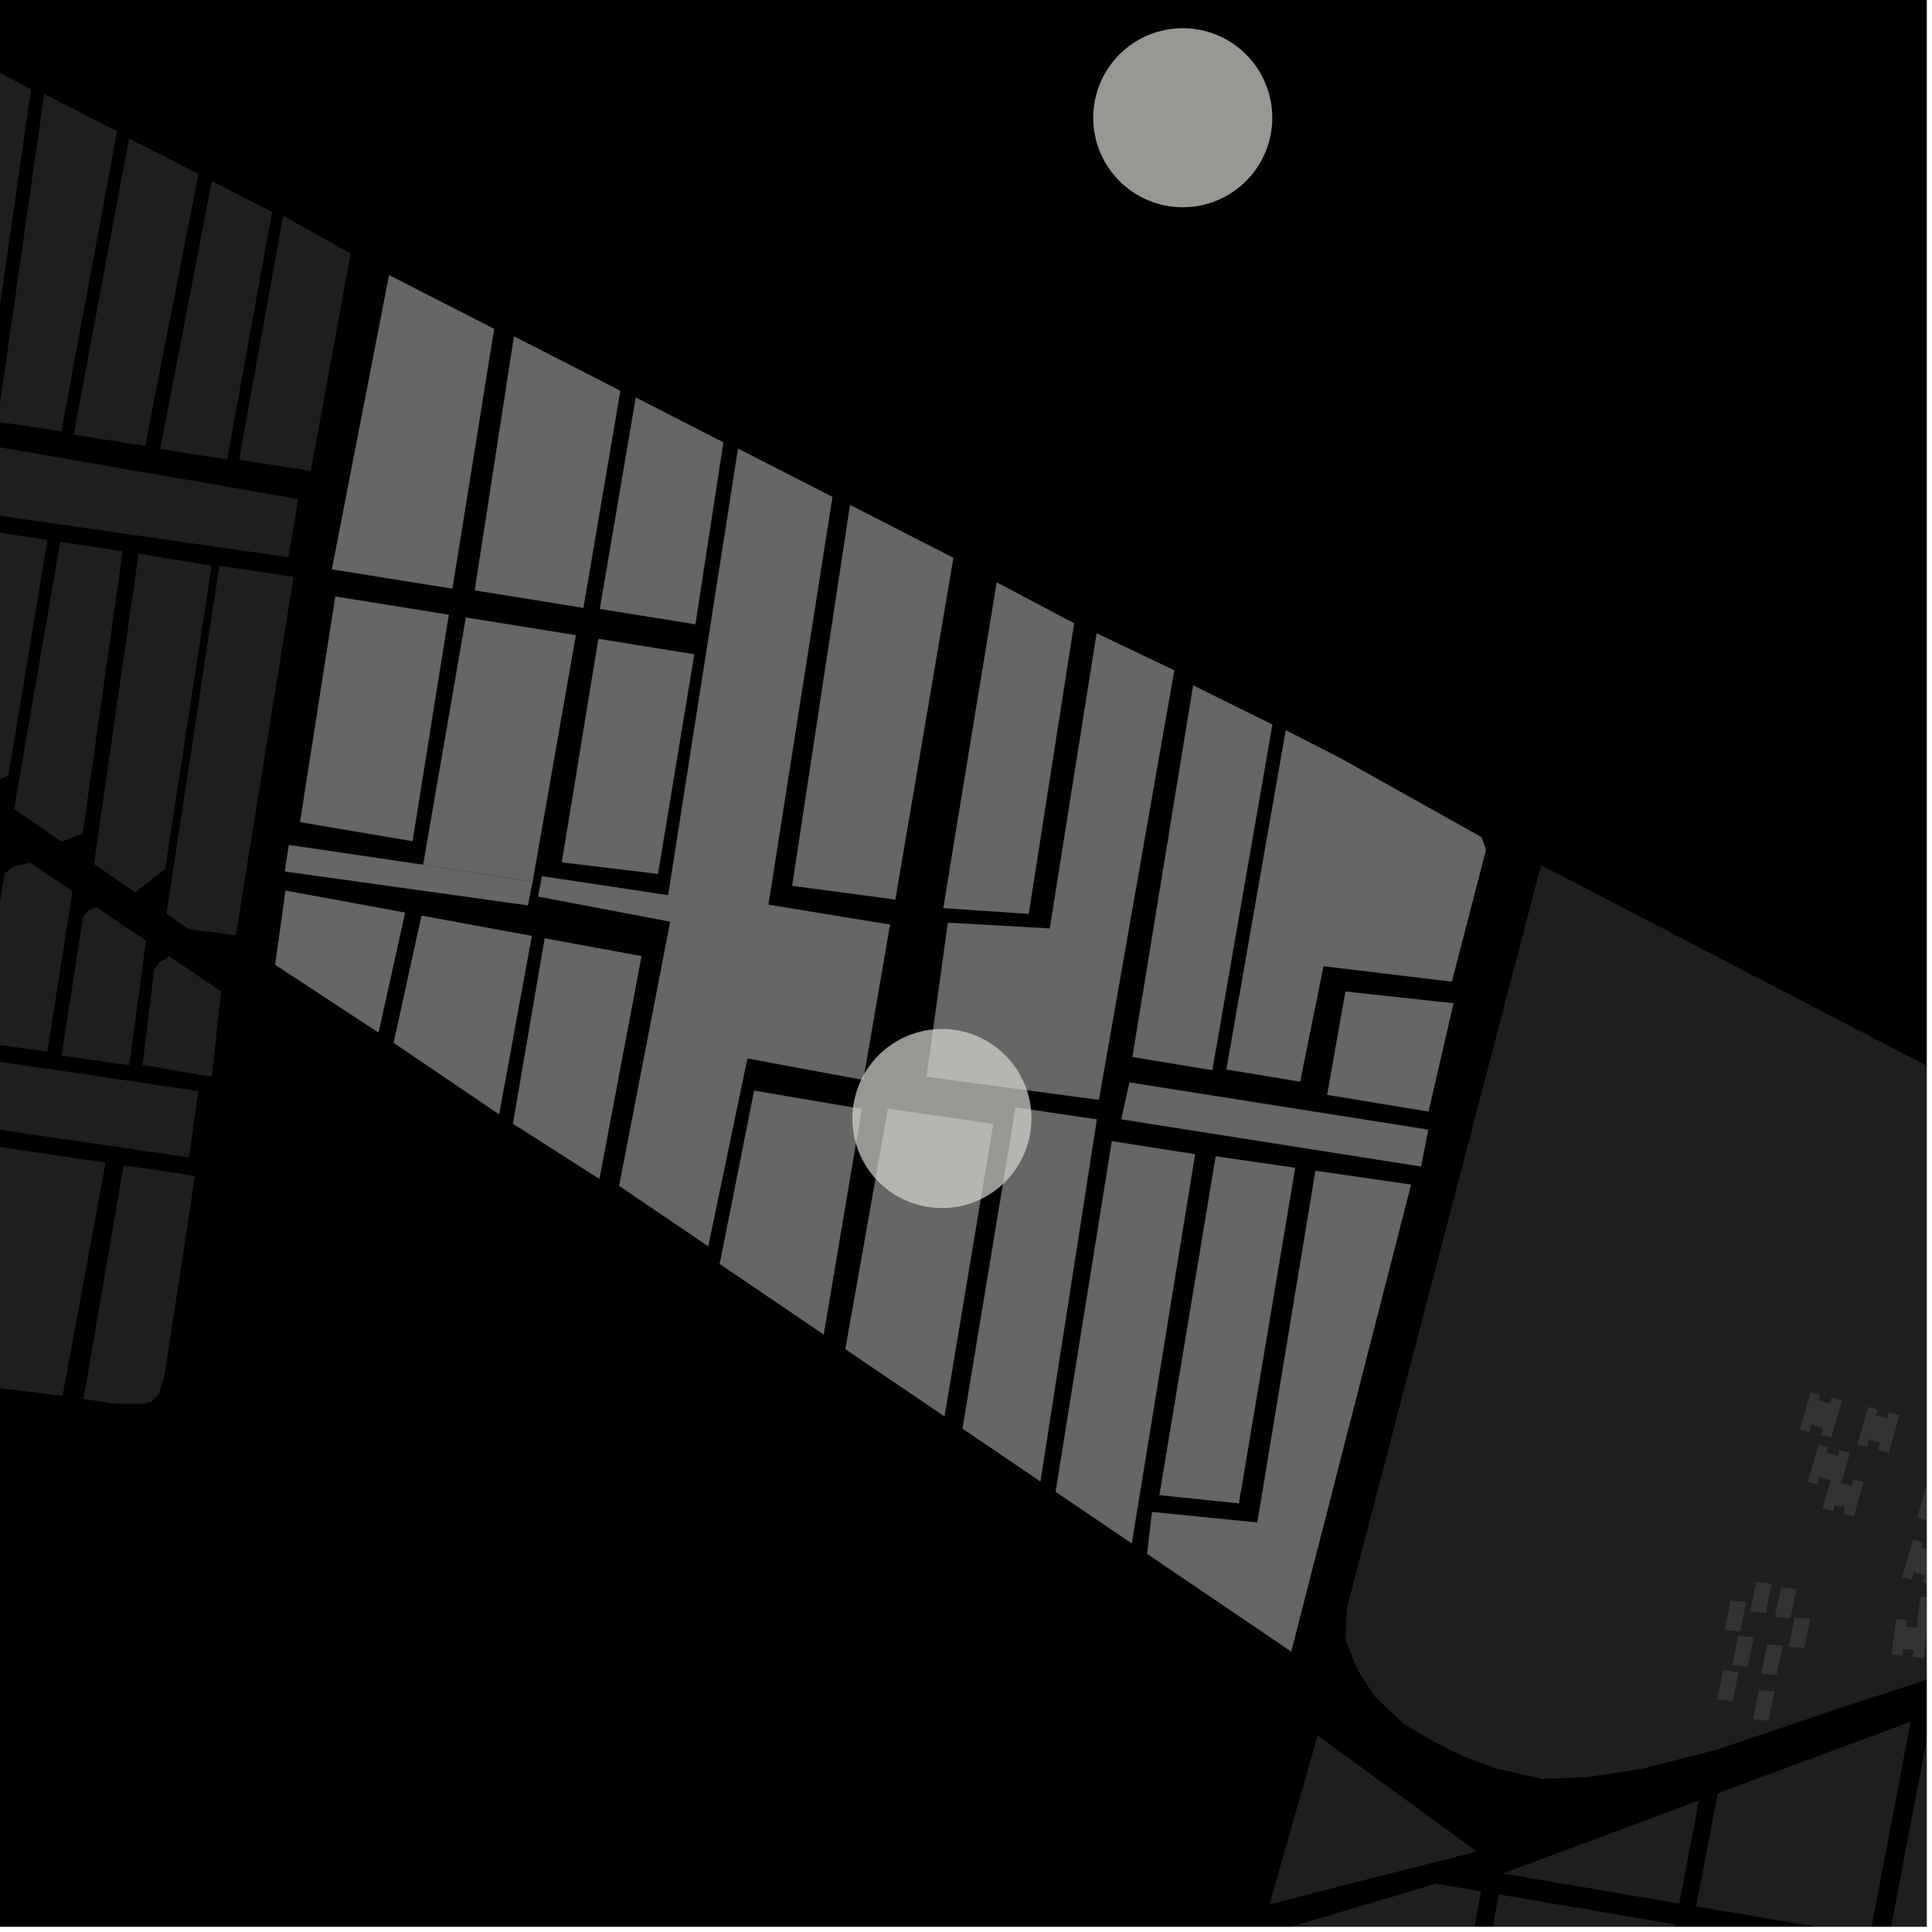 <?xml version="1.0" encoding="UTF-8"?>
<svg xmlns="http://www.w3.org/2000/svg" xmlns:xlink="http://www.w3.org/1999/xlink" width="361pt" height="361pt" viewBox="0 0 361 361" version="1.1">
<defs>
<clipPath id="clip1">
  <path d="M 251 161 L 360 161 L 360 333 L 251 333 Z M 251 161 "/>
</clipPath>
<clipPath id="clip2">
  <path d="M 268 353 L 314 353 L 314 360 L 268 360 Z M 268 353 "/>
</clipPath>
<clipPath id="clip3">
  <path d="M 232 351 L 277 351 L 277 360 L 232 360 Z M 232 351 "/>
</clipPath>
<clipPath id="clip4">
  <path d="M 352 306 L 360 306 L 360 360 L 352 360 Z M 352 306 "/>
</clipPath>
<clipPath id="clip5">
  <path d="M 316 321 L 358 321 L 358 360 L 316 360 Z M 316 321 "/>
</clipPath>
<clipPath id="clip6">
  <path d="M 358 276 L 360 276 L 360 286 L 358 286 Z M 358 276 "/>
</clipPath>
<clipPath id="clip7">
  <path d="M 355 287 L 360 287 L 360 297 L 355 297 Z M 355 287 "/>
</clipPath>
<clipPath id="clip8">
  <path d="M 353 298 L 360 298 L 360 310 L 353 310 Z M 353 298 "/>
</clipPath>
<clipPath id="clip9">
  <path d="M 316 256 L 360 256 L 360 328 L 316 328 Z M 316 256 "/>
</clipPath>
</defs>
<g id="surface6055">
<path style="fill-rule:nonzero;fill:rgb(0%,0%,0%);fill-opacity:1;stroke-width:0.03;stroke-linecap:square;stroke-linejoin:miter;stroke:rgb(0%,0%,0%);stroke-opacity:1;stroke-miterlimit:10;" d="M 0 178 L 360 178 L 360 -182 L 0 -182 Z M 0 178 " transform="matrix(1,0,0,1,0,182)"/>
<path style=" stroke:none;fill-rule:nonzero;fill:rgb(39.999%,39.999%,39.999%);fill-opacity:0.3;" d="M 359.766 307.355 L 359.449 309.828 L 358.727 309.742 Z M 359.766 307.355 "/>
<g clip-path="url(#clip1)" clip-rule="nonzero">
<path style=" stroke:none;fill-rule:nonzero;fill:rgb(39.999%,39.999%,39.999%);fill-opacity:0.3;" d="M 287.945 161.648 L 426.461 233.727 L 410.125 303.469 L 394.434 302.609 L 366.82 311.637 L 357.535 314.668 L 357.535 312.484 L 370.082 283.625 L 374.391 267.609 L 326.793 256.816 L 316.129 325.449 L 317 327.883 L 309.305 329.879 L 306.934 330.492 L 296.715 332.051 L 288.141 332.402 L 279.746 330.504 L 273.176 328.082 L 268.066 325.492 L 262.41 322.207 L 256.75 316.848 L 253.648 312.004 L 251.453 306.469 L 251.637 300.586 Z M 287.945 161.648 "/>
</g>
<g clip-path="url(#clip2)" clip-rule="nonzero">
<path style=" stroke:none;fill-rule:nonzero;fill:rgb(39.999%,39.999%,39.999%);fill-opacity:0.3;" d="M 280.051 353.977 L 313.031 359.59 L 301.617 419.512 L 268.633 413.898 Z M 280.051 353.977 "/>
</g>
<g clip-path="url(#clip3)" clip-rule="nonzero">
<path style=" stroke:none;fill-rule:nonzero;fill:rgb(39.999%,39.999%,39.999%);fill-opacity:0.3;" d="M 240.965 360.082 L 268.348 351.984 L 276.754 353.418 L 265.34 413.336 L 232.168 407.691 Z M 240.965 360.082 "/>
</g>
<path style=" stroke:none;fill-rule:nonzero;fill:rgb(39.999%,39.999%,39.999%);fill-opacity:0.3;" d="M 317.449 336.414 L 313.777 355.676 L 280.793 350.062 Z M 317.449 336.414 "/>
<path style=" stroke:none;fill-rule:nonzero;fill:rgb(39.999%,39.999%,39.999%);fill-opacity:0.3;" d="M 246.203 324.293 L 275.938 345.961 L 237.227 355.809 Z M 246.203 324.293 "/>
<g clip-path="url(#clip4)" clip-rule="nonzero">
<path style=" stroke:none;fill-rule:nonzero;fill:rgb(39.999%,39.999%,39.999%);fill-opacity:0.3;" d="M 360.938 320.227 L 396.902 306.836 L 385.281 367.844 L 352.914 362.336 Z M 360.938 320.227 "/>
</g>
<g clip-path="url(#clip5)" clip-rule="nonzero">
<path style=" stroke:none;fill-rule:nonzero;fill:rgb(39.999%,39.999%,39.999%);fill-opacity:0.3;" d="M 320.965 335.105 L 357.008 321.688 L 349.379 361.734 L 316.941 356.215 Z M 320.965 335.105 "/>
</g>
<path style=" stroke:none;fill-rule:nonzero;fill:rgb(39.999%,39.999%,39.999%);fill-opacity:0.3;" d="M 78.773 171.105 L 99.352 174.891 L 93.254 208.195 L 73.57 194.848 Z M 78.773 171.105 "/>
<path style=" stroke:none;fill-rule:nonzero;fill:rgb(39.999%,39.999%,39.999%);fill-opacity:0.3;" d="M 140.93 203.809 L 161.008 207.215 L 153.902 249.328 L 134.496 236.164 Z M 140.93 203.809 "/>
<path style=" stroke:none;fill-rule:nonzero;fill:rgb(39.999%,39.999%,39.999%);fill-opacity:0.3;" d="M 101.793 175.344 L 119.852 178.668 L 111.992 220.262 L 95.859 209.961 Z M 101.793 175.344 "/>
<path style=" stroke:none;fill-rule:nonzero;fill:rgb(39.999%,39.999%,39.999%);fill-opacity:0.3;" d="M 53.355 166.426 L 75.68 170.535 L 70.719 192.914 L 51.43 180.262 Z M 53.355 166.426 "/>
<path style=" stroke:none;fill-rule:nonzero;fill:rgb(39.999%,39.999%,39.999%);fill-opacity:0.3;" d="M 99.492 164.793 L 98.621 169.152 L 53.234 162.816 L 53.973 157.898 L 79.082 161.594 Z M 99.492 164.793 "/>
<path style=" stroke:none;fill-rule:nonzero;fill:rgb(39.999%,39.999%,39.999%);fill-opacity:0.3;" d="M 62.664 111.469 L 83.836 114.879 L 77.07 157.156 L 56.078 153.602 Z M 62.664 111.469 "/>
<path style=" stroke:none;fill-rule:nonzero;fill:rgb(39.999%,39.999%,39.999%);fill-opacity:0.3;" d="M 72.711 51.43 L 92.316 61.461 L 84.52 109.984 L 62.035 106.363 Z M 72.711 51.43 "/>
<path style=" stroke:none;fill-rule:nonzero;fill:rgb(39.999%,39.999%,39.999%);fill-opacity:0.3;" d="M 137.918 83.844 L 155.527 92.855 L 143.562 169.055 L 166.289 172.773 L 161.289 201.766 L 139.645 197.75 L 132.324 232.84 L 115.707 221.57 L 125.254 172.203 L 100.562 167.512 L 101.281 163.738 L 124.863 167.289 Z M 137.918 83.844 "/>
<path style=" stroke:none;fill-rule:nonzero;fill:rgb(39.999%,39.999%,39.999%);fill-opacity:0.3;" d="M 111.828 119.387 L 129.707 122.27 L 122.934 163.277 L 104.992 161.113 Z M 111.828 119.387 "/>
<path style=" stroke:none;fill-rule:nonzero;fill:rgb(39.999%,39.999%,39.999%);fill-opacity:0.3;" d="M 118.809 74.301 L 135.145 82.66 L 129.926 116.633 L 112.094 113.758 Z M 118.809 74.301 "/>
<path style=" stroke:none;fill-rule:nonzero;fill:rgb(39.999%,39.999%,39.999%);fill-opacity:0.3;" d="M 79.086 161.57 L 87.062 115.398 L 107.582 118.703 L 99.496 164.766 Z M 79.086 161.57 "/>
<path style=" stroke:none;fill-rule:nonzero;fill:rgb(39.999%,39.999%,39.999%);fill-opacity:0.3;" d="M 96.051 62.867 L 115.902 73.027 L 108.996 113.559 L 88.723 110.293 Z M 96.051 62.867 "/>
<path style=" stroke:none;fill-rule:nonzero;fill:rgb(39.999%,39.999%,39.999%);fill-opacity:0.3;" d="M 227.176 216.066 L 241.996 218.219 L 231.477 280.887 L 216.66 279.359 Z M 227.176 216.066 "/>
<path style=" stroke:none;fill-rule:nonzero;fill:rgb(39.999%,39.999%,39.999%);fill-opacity:0.3;" d="M 189.773 206.941 L 204.938 209.172 L 194.395 276.789 L 179.859 266.93 Z M 189.773 206.941 "/>
<path style=" stroke:none;fill-rule:nonzero;fill:rgb(39.999%,39.999%,39.999%);fill-opacity:0.3;" d="M 211.055 202.27 L 266.848 211.094 L 265.52 217.953 L 209.535 209.133 Z M 211.055 202.27 "/>
<path style=" stroke:none;fill-rule:nonzero;fill:rgb(39.999%,39.999%,39.999%);fill-opacity:0.3;" d="M 165.93 207.172 L 185.578 210.023 L 176.469 264.629 L 157.973 252.086 Z M 165.93 207.172 "/>
<path style=" stroke:none;fill-rule:nonzero;fill:rgb(39.999%,39.999%,39.999%);fill-opacity:0.3;" d="M 245.801 218.77 L 263.641 221.363 L 241.258 308.57 L 214.359 290.328 L 215.27 282.531 L 234.945 284.5 Z M 245.801 218.77 "/>
<path style=" stroke:none;fill-rule:nonzero;fill:rgb(39.999%,39.999%,39.999%);fill-opacity:0.3;" d="M 248 204.566 L 251.414 185.285 L 271.574 187.477 L 266.906 207.68 Z M 248 204.566 "/>
<path style=" stroke:none;fill-rule:nonzero;fill:rgb(39.999%,39.999%,39.999%);fill-opacity:0.3;" d="M 222.957 128.082 L 237.73 135.395 L 226.512 199.945 L 211.613 197.492 Z M 222.957 128.082 "/>
<path style=" stroke:none;fill-rule:nonzero;fill:rgb(39.999%,39.999%,39.999%);fill-opacity:0.3;" d="M 204.922 118.348 L 219.398 125.262 L 205.32 205.496 L 173.141 201.18 L 177.125 172.426 L 196.168 173.5 Z M 204.922 118.348 "/>
<path style=" stroke:none;fill-rule:nonzero;fill:rgb(39.999%,39.999%,39.999%);fill-opacity:0.3;" d="M 158.844 94.371 L 178.129 104.242 L 167.281 168.07 L 148.035 165.5 Z M 158.844 94.371 "/>
<path style=" stroke:none;fill-rule:nonzero;fill:rgb(39.999%,39.999%,39.999%);fill-opacity:0.3;" d="M 186.25 108.84 L 200.688 116.473 L 192.207 170.742 L 176.273 169.668 Z M 186.25 108.84 "/>
<path style=" stroke:none;fill-rule:nonzero;fill:rgb(39.999%,39.999%,39.999%);fill-opacity:0.3;" d="M 240.262 136.461 L 250.531 141.719 L 276.805 156.441 L 277.645 158.773 L 271.277 183.402 L 247.281 180.523 L 242.918 202.09 L 229.172 199.824 Z M 240.262 136.461 "/>
<path style=" stroke:none;fill-rule:nonzero;fill:rgb(39.999%,39.999%,39.999%);fill-opacity:0.3;" d="M 207.766 213.246 L 210.797 213.723 L 214.492 214.301 L 223.297 215.68 L 211.465 288.367 L 197.262 278.73 Z M 207.766 213.246 "/>
<path style=" stroke:none;fill-rule:nonzero;fill:rgb(39.999%,39.999%,39.999%);fill-opacity:0.3;" d="M -3.941 98.977 L 8.867 100.891 L 1.57 144.898 L -3.195 147.184 L -11.617 141.395 Z M -3.941 98.977 "/>
<path style=" stroke:none;fill-rule:nonzero;fill:rgb(39.999%,39.999%,39.999%);fill-opacity:0.3;" d="M -1.719 83.293 L 55.73 93.25 L 53.879 104.113 L -3.863 95.82 Z M -1.719 83.293 "/>
<path style=" stroke:none;fill-rule:nonzero;fill:rgb(39.999%,39.999%,39.999%);fill-opacity:0.3;" d="M 25.906 103.445 L 39.543 105.727 L 30.863 162.402 L 25.262 166.738 L 17.566 161.449 Z M 25.906 103.445 "/>
<path style=" stroke:none;fill-rule:nonzero;fill:rgb(39.999%,39.999%,39.999%);fill-opacity:0.3;" d="M 11.262 101.25 L 22.934 103 L 15.441 155.773 L 11.5 157.281 L 2.629 151.184 Z M 11.262 101.25 "/>
<path style=" stroke:none;fill-rule:nonzero;fill:rgb(39.999%,39.999%,39.999%);fill-opacity:0.3;" d="M 40.992 105.703 L 54.859 107.777 L 44.062 174.727 L 35.316 173.648 L 31.102 170.754 Z M 40.992 105.703 "/>
<path style=" stroke:none;fill-rule:nonzero;fill:rgb(39.999%,39.999%,39.999%);fill-opacity:0.3;" d="M 8.262 17.566 L 21.875 24.535 L 11.465 80.551 L -0.484 78.809 Z M 8.262 17.566 "/>
<path style=" stroke:none;fill-rule:nonzero;fill:rgb(39.999%,39.999%,39.999%);fill-opacity:0.3;" d="M -0.609 61.137 L -13.023 59.617 L -5.902 10.422 L 5.805 16.715 Z M -0.609 61.137 "/>
<path style=" stroke:none;fill-rule:nonzero;fill:rgb(39.999%,39.999%,39.999%);fill-opacity:0.3;" d="M 52.918 40.316 L 65.508 47.371 L 58.074 88 L 44.688 85.895 Z M 52.918 40.316 "/>
<path style=" stroke:none;fill-rule:nonzero;fill:rgb(39.999%,39.999%,39.999%);fill-opacity:0.3;" d="M 24.109 25.871 L 37.082 32.508 L 27.121 83.309 L 13.781 81.215 Z M 24.109 25.871 "/>
<path style=" stroke:none;fill-rule:nonzero;fill:rgb(39.999%,39.999%,39.999%);fill-opacity:0.3;" d="M 39.582 33.848 L 50.832 39.602 L 42.441 85.859 L 29.941 83.895 Z M 39.582 33.848 "/>
<path style=" stroke:none;fill-rule:nonzero;fill:rgb(39.999%,39.999%,39.999%);fill-opacity:0.3;" d="M -4.141 194.719 L 0.859 163.184 L 2.418 162 L 5.605 161.172 L 13.551 166.523 L 8.836 196.484 Z M -4.141 194.719 "/>
<path style=" stroke:none;fill-rule:nonzero;fill:rgb(39.999%,39.999%,39.999%);fill-opacity:0.3;" d="M -7.113 213.277 L 19.73 217.238 L 11.688 260.836 L -9.801 258.152 L -14.43 257.469 Z M -7.113 213.277 "/>
<path style=" stroke:none;fill-rule:nonzero;fill:rgb(39.999%,39.999%,39.999%);fill-opacity:0.3;" d="M -20.91 195.336 L 37.055 203.859 L 35.305 216.281 L -23.051 207.703 Z M -20.91 195.336 "/>
<path style=" stroke:none;fill-rule:nonzero;fill:rgb(39.999%,39.999%,39.999%);fill-opacity:0.3;" d="M 36.434 219.707 L 30.738 256.98 L 29.699 260.492 L 28.293 261.898 L 26.707 262.297 L 21.688 262.297 L 15.609 261.387 L 23.105 217.738 Z M 36.434 219.707 "/>
<path style=" stroke:none;fill-rule:nonzero;fill:rgb(39.999%,39.999%,39.999%);fill-opacity:0.3;" d="M 26.637 198.996 L 28.812 181.082 L 29.906 179.75 L 31.629 178.703 L 41.305 185.223 L 39.574 201.199 Z M 26.637 198.996 "/>
<path style=" stroke:none;fill-rule:nonzero;fill:rgb(39.999%,39.999%,39.999%);fill-opacity:0.3;" d="M 11.484 197.262 L 15.539 171.32 L 16.473 170.133 L 17.93 169.477 L 27.281 175.773 L 24.133 199.035 Z M 11.484 197.262 "/>
<g clip-path="url(#clip6)" clip-rule="nonzero">
<path style=" stroke:none;fill-rule:nonzero;fill:rgb(39.999%,39.999%,39.999%);fill-opacity:0.3;" d="M 360.254 276.598 L 362.023 277.059 L 361.711 278.133 L 363.84 278.688 L 364.152 277.613 L 366.125 278.133 L 364.105 285.125 L 362.117 284.605 L 362.512 283.25 L 360.387 282.691 L 359.992 284.047 L 358.223 283.586 Z M 360.254 276.598 "/>
</g>
<g clip-path="url(#clip7)" clip-rule="nonzero">
<path style=" stroke:none;fill-rule:nonzero;fill:rgb(39.999%,39.999%,39.999%);fill-opacity:0.3;" d="M 357.473 287.695 L 359.242 288.16 L 358.93 289.234 L 361.055 289.789 L 361.367 288.715 L 363.344 289.23 L 361.32 296.223 L 359.336 295.703 L 359.73 294.348 L 357.605 293.793 L 357.211 295.148 L 355.441 294.688 Z M 357.473 287.695 "/>
</g>
<g clip-path="url(#clip8)" clip-rule="nonzero">
<path style=" stroke:none;fill-rule:nonzero;fill:rgb(39.999%,39.999%,39.999%);fill-opacity:0.3;" d="M 361.008 304.496 L 360.148 304.395 L 359.766 307.355 L 358.727 309.742 L 357.406 309.59 L 357.566 308.344 L 355.598 308.113 L 355.438 309.359 L 353.438 309.129 L 354.289 302.508 L 356.289 302.742 L 356.137 303.93 L 358.105 304.156 L 358.859 298.359 L 360.895 298.594 L 360.75 299.699 L 362.941 299.953 L 363.082 298.848 L 363.445 298.891 Z M 361.008 304.496 "/>
</g>
<path style=" stroke:none;fill-rule:nonzero;fill:rgb(39.999%,39.999%,39.999%);fill-opacity:0.3;" d="M 328.676 315.762 L 331.559 316.059 L 330.438 321.527 L 327.555 321.23 Z M 328.676 315.762 "/>
<path style=" stroke:none;fill-rule:nonzero;fill:rgb(39.999%,39.999%,39.999%);fill-opacity:0.3;" d="M 335.359 302.219 L 338.242 302.516 L 337.121 307.984 L 334.238 307.688 Z M 335.359 302.219 "/>
<path style=" stroke:none;fill-rule:nonzero;fill:rgb(39.999%,39.999%,39.999%);fill-opacity:0.3;" d="M 332.781 296.609 L 335.664 296.906 L 334.547 302.375 L 331.664 302.078 Z M 332.781 296.609 "/>
<path style=" stroke:none;fill-rule:nonzero;fill:rgb(39.999%,39.999%,39.999%);fill-opacity:0.3;" d="M 328.152 295.633 L 331.035 295.934 L 329.914 301.402 L 327.031 301.102 Z M 328.152 295.633 "/>
<path style=" stroke:none;fill-rule:nonzero;fill:rgb(39.999%,39.999%,39.999%);fill-opacity:0.3;" d="M 323.391 299.051 L 326.273 299.352 L 325.156 304.82 L 322.273 304.52 Z M 323.391 299.051 "/>
<path style=" stroke:none;fill-rule:nonzero;fill:rgb(39.999%,39.999%,39.999%);fill-opacity:0.3;" d="M 330.215 307.223 L 333.098 307.52 L 331.977 312.988 L 329.094 312.691 Z M 330.215 307.223 "/>
<path style=" stroke:none;fill-rule:nonzero;fill:rgb(39.999%,39.999%,39.999%);fill-opacity:0.3;" d="M 324.809 305.637 L 327.691 305.938 L 326.574 311.406 L 323.691 311.105 Z M 324.809 305.637 "/>
<path style=" stroke:none;fill-rule:nonzero;fill:rgb(39.999%,39.999%,39.999%);fill-opacity:0.3;" d="M 321.98 312.105 L 324.867 312.402 L 323.746 317.871 L 320.863 317.574 Z M 321.98 312.105 "/>
<path style=" stroke:none;fill-rule:nonzero;fill:rgb(39.999%,39.999%,39.999%);fill-opacity:0.3;" d="M 338.332 260.145 L 340.102 260.605 L 339.789 261.68 L 341.914 262.238 L 342.227 261.164 L 344.203 261.68 L 342.18 268.672 L 340.195 268.152 L 340.59 266.797 L 338.461 266.242 L 338.066 267.598 L 336.297 267.133 Z M 338.332 260.145 "/>
<path style=" stroke:none;fill-rule:nonzero;fill:rgb(39.999%,39.999%,39.999%);fill-opacity:0.3;" d="M 349.059 262.898 L 350.828 263.359 L 350.52 264.434 L 352.645 264.992 L 352.957 263.918 L 354.934 264.434 L 352.91 271.426 L 350.926 270.906 L 351.32 269.551 L 349.191 268.992 L 348.797 270.352 L 347.027 269.887 Z M 349.059 262.898 "/>
<path style=" stroke:none;fill-rule:nonzero;fill:rgb(39.999%,39.999%,39.999%);fill-opacity:0.3;" d="M 339.812 269.91 L 341.582 270.371 L 341.27 271.445 L 343.395 272.004 L 343.707 270.93 L 345.684 271.445 L 344.055 277.082 L 345.965 277.582 L 346.301 276.426 L 348.242 276.934 L 346.375 283.363 L 344.434 282.855 L 344.785 281.645 L 342.875 281.145 L 342.523 282.355 L 340.539 281.836 L 342.07 276.562 L 339.945 276.008 L 339.551 277.363 L 337.781 276.898 Z M 339.812 269.91 "/>
<g clip-path="url(#clip9)" clip-rule="nonzero">
<path style=" stroke:none;fill-rule:nonzero;fill:rgb(39.999%,39.999%,39.999%);fill-opacity:0.3;" d="M 357.535 314.668 L 344.598 318.898 L 320.98 326.852 L 317 327.883 L 316.129 325.449 L 326.793 256.816 L 374.391 267.609 L 370.082 283.625 L 357.535 312.484 Z M 357.535 314.668 "/>
</g>
<path style="fill-rule:nonzero;fill:rgb(39.999%,39.999%,39.999%);fill-opacity:1;stroke-width:0.03;stroke-linecap:square;stroke-linejoin:miter;stroke:rgb(39.999%,39.999%,39.999%);stroke-opacity:1;stroke-miterlimit:3.239;" d="M 152.773 184.105 L 173.352 187.891 L 167.254 221.195 L 147.57 207.848 Z M 152.773 184.105 " transform="matrix(1,0,0,1,-74,-13)"/>
<path style="fill-rule:nonzero;fill:rgb(39.999%,39.999%,39.999%);fill-opacity:1;stroke-width:0.03;stroke-linecap:square;stroke-linejoin:miter;stroke:rgb(39.999%,39.999%,39.999%);stroke-opacity:1;stroke-miterlimit:3.239;" d="M 214.93 216.809 L 235.008 220.215 L 227.902 262.328 L 208.496 249.164 Z M 214.93 216.809 " transform="matrix(1,0,0,1,-74,-13)"/>
<path style="fill-rule:nonzero;fill:rgb(39.999%,39.999%,39.999%);fill-opacity:1;stroke-width:0.03;stroke-linecap:square;stroke-linejoin:miter;stroke:rgb(39.999%,39.999%,39.999%);stroke-opacity:1;stroke-miterlimit:3.239;" d="M 175.793 188.344 L 193.852 191.668 L 185.992 233.262 L 169.859 222.961 Z M 175.793 188.344 " transform="matrix(1,0,0,1,-74,-13)"/>
<path style="fill-rule:nonzero;fill:rgb(39.999%,39.999%,39.999%);fill-opacity:1;stroke-width:0.03;stroke-linecap:square;stroke-linejoin:miter;stroke:rgb(39.999%,39.999%,39.999%);stroke-opacity:1;stroke-miterlimit:3.239;" d="M 127.355 179.426 L 149.68 183.535 L 144.719 205.914 L 125.43 193.262 Z M 127.355 179.426 " transform="matrix(1,0,0,1,-74,-13)"/>
<path style="fill-rule:nonzero;fill:rgb(39.999%,39.999%,39.999%);fill-opacity:1;stroke-width:0.03;stroke-linecap:square;stroke-linejoin:miter;stroke:rgb(39.999%,39.999%,39.999%);stroke-opacity:1;stroke-miterlimit:3.239;" d="M 173.492 177.793 L 172.621 182.152 L 127.234 175.816 L 127.973 170.898 L 153.082 174.594 Z M 173.492 177.793 " transform="matrix(1,0,0,1,-74,-13)"/>
<path style="fill-rule:nonzero;fill:rgb(39.999%,39.999%,39.999%);fill-opacity:1;stroke-width:0.03;stroke-linecap:square;stroke-linejoin:miter;stroke:rgb(39.999%,39.999%,39.999%);stroke-opacity:1;stroke-miterlimit:3.239;" d="M 136.664 124.469 L 157.836 127.879 L 151.07 170.156 L 130.078 166.602 Z M 136.664 124.469 " transform="matrix(1,0,0,1,-74,-13)"/>
<path style="fill-rule:nonzero;fill:rgb(39.999%,39.999%,39.999%);fill-opacity:1;stroke-width:0.03;stroke-linecap:square;stroke-linejoin:miter;stroke:rgb(39.999%,39.999%,39.999%);stroke-opacity:1;stroke-miterlimit:3.239;" d="M 146.711 64.43 L 166.316 74.461 L 158.52 122.984 L 136.035 119.363 Z M 146.711 64.43 " transform="matrix(1,0,0,1,-74,-13)"/>
<path style="fill-rule:nonzero;fill:rgb(39.999%,39.999%,39.999%);fill-opacity:1;stroke-width:0.03;stroke-linecap:square;stroke-linejoin:miter;stroke:rgb(39.999%,39.999%,39.999%);stroke-opacity:1;stroke-miterlimit:3.239;" d="M 211.918 96.844 L 229.527 105.855 L 217.562 182.055 L 240.289 185.773 L 235.289 214.766 L 213.645 210.75 L 206.324 245.84 L 189.707 234.57 L 199.254 185.203 L 174.562 180.512 L 175.281 176.738 L 198.863 180.289 Z M 211.918 96.844 " transform="matrix(1,0,0,1,-74,-13)"/>
<path style="fill-rule:nonzero;fill:rgb(39.999%,39.999%,39.999%);fill-opacity:1;stroke-width:0.03;stroke-linecap:square;stroke-linejoin:miter;stroke:rgb(39.999%,39.999%,39.999%);stroke-opacity:1;stroke-miterlimit:3.239;" d="M 185.828 132.387 L 203.707 135.27 L 196.934 176.277 L 178.992 174.113 Z M 185.828 132.387 " transform="matrix(1,0,0,1,-74,-13)"/>
<path style="fill-rule:nonzero;fill:rgb(39.999%,39.999%,39.999%);fill-opacity:1;stroke-width:0.03;stroke-linecap:square;stroke-linejoin:miter;stroke:rgb(39.999%,39.999%,39.999%);stroke-opacity:1;stroke-miterlimit:3.239;" d="M 192.809 87.301 L 209.145 95.66 L 203.926 129.633 L 186.094 126.758 Z M 192.809 87.301 " transform="matrix(1,0,0,1,-74,-13)"/>
<path style="fill-rule:nonzero;fill:rgb(39.999%,39.999%,39.999%);fill-opacity:1;stroke-width:0.03;stroke-linecap:square;stroke-linejoin:miter;stroke:rgb(39.999%,39.999%,39.999%);stroke-opacity:1;stroke-miterlimit:3.239;" d="M 153.086 174.57 L 161.062 128.398 L 181.582 131.703 L 173.496 177.766 Z M 153.086 174.57 " transform="matrix(1,0,0,1,-74,-13)"/>
<path style="fill-rule:nonzero;fill:rgb(39.999%,39.999%,39.999%);fill-opacity:1;stroke-width:0.03;stroke-linecap:square;stroke-linejoin:miter;stroke:rgb(39.999%,39.999%,39.999%);stroke-opacity:1;stroke-miterlimit:3.239;" d="M 170.051 75.867 L 189.902 86.027 L 182.996 126.559 L 162.723 123.293 Z M 170.051 75.867 " transform="matrix(1,0,0,1,-74,-13)"/>
<path style="fill-rule:nonzero;fill:rgb(39.999%,39.999%,39.999%);fill-opacity:1;stroke-width:0.03;stroke-linecap:square;stroke-linejoin:miter;stroke:rgb(39.999%,39.999%,39.999%);stroke-opacity:1;stroke-miterlimit:3.239;" d="M 301.176 229.066 L 315.996 231.219 L 305.477 293.887 L 290.66 292.359 Z M 301.176 229.066 " transform="matrix(1,0,0,1,-74,-13)"/>
<path style="fill-rule:nonzero;fill:rgb(39.999%,39.999%,39.999%);fill-opacity:1;stroke-width:0.03;stroke-linecap:square;stroke-linejoin:miter;stroke:rgb(39.999%,39.999%,39.999%);stroke-opacity:1;stroke-miterlimit:3.239;" d="M 263.773 219.941 L 278.938 222.172 L 268.395 289.789 L 253.859 279.93 Z M 263.773 219.941 " transform="matrix(1,0,0,1,-74,-13)"/>
<path style="fill-rule:nonzero;fill:rgb(39.999%,39.999%,39.999%);fill-opacity:1;stroke-width:0.03;stroke-linecap:square;stroke-linejoin:miter;stroke:rgb(39.999%,39.999%,39.999%);stroke-opacity:1;stroke-miterlimit:3.239;" d="M 285.055 215.27 L 340.848 224.094 L 339.52 230.953 L 283.535 222.133 Z M 285.055 215.27 " transform="matrix(1,0,0,1,-74,-13)"/>
<path style="fill-rule:nonzero;fill:rgb(39.999%,39.999%,39.999%);fill-opacity:1;stroke-width:0.03;stroke-linecap:square;stroke-linejoin:miter;stroke:rgb(39.999%,39.999%,39.999%);stroke-opacity:1;stroke-miterlimit:3.239;" d="M 239.93 220.172 L 259.578 223.023 L 250.469 277.629 L 231.973 265.086 Z M 239.93 220.172 " transform="matrix(1,0,0,1,-74,-13)"/>
<path style="fill-rule:nonzero;fill:rgb(39.999%,39.999%,39.999%);fill-opacity:1;stroke-width:0.03;stroke-linecap:square;stroke-linejoin:miter;stroke:rgb(39.999%,39.999%,39.999%);stroke-opacity:1;stroke-miterlimit:3.239;" d="M 319.801 231.77 L 337.641 234.363 L 315.258 321.57 L 288.359 303.328 L 289.27 295.531 L 308.945 297.5 Z M 319.801 231.77 " transform="matrix(1,0,0,1,-74,-13)"/>
<path style="fill-rule:nonzero;fill:rgb(39.999%,39.999%,39.999%);fill-opacity:1;stroke-width:0.03;stroke-linecap:square;stroke-linejoin:miter;stroke:rgb(39.999%,39.999%,39.999%);stroke-opacity:1;stroke-miterlimit:3.239;" d="M 322 217.566 L 325.414 198.285 L 345.574 200.477 L 340.906 220.68 Z M 322 217.566 " transform="matrix(1,0,0,1,-74,-13)"/>
<path style="fill-rule:nonzero;fill:rgb(39.999%,39.999%,39.999%);fill-opacity:1;stroke-width:0.03;stroke-linecap:square;stroke-linejoin:miter;stroke:rgb(39.999%,39.999%,39.999%);stroke-opacity:1;stroke-miterlimit:3.239;" d="M 296.957 141.082 L 311.73 148.395 L 300.512 212.945 L 285.613 210.492 Z M 296.957 141.082 " transform="matrix(1,0,0,1,-74,-13)"/>
<path style="fill-rule:nonzero;fill:rgb(39.999%,39.999%,39.999%);fill-opacity:1;stroke-width:0.03;stroke-linecap:square;stroke-linejoin:miter;stroke:rgb(39.999%,39.999%,39.999%);stroke-opacity:1;stroke-miterlimit:3.239;" d="M 278.922 131.348 L 293.398 138.262 L 279.32 218.496 L 247.141 214.18 L 251.125 185.426 L 270.168 186.5 Z M 278.922 131.348 " transform="matrix(1,0,0,1,-74,-13)"/>
<path style="fill-rule:nonzero;fill:rgb(39.999%,39.999%,39.999%);fill-opacity:1;stroke-width:0.03;stroke-linecap:square;stroke-linejoin:miter;stroke:rgb(39.999%,39.999%,39.999%);stroke-opacity:1;stroke-miterlimit:3.239;" d="M 232.844 107.371 L 252.129 117.242 L 241.281 181.07 L 222.035 178.5 Z M 232.844 107.371 " transform="matrix(1,0,0,1,-74,-13)"/>
<path style="fill-rule:nonzero;fill:rgb(39.999%,39.999%,39.999%);fill-opacity:1;stroke-width:0.03;stroke-linecap:square;stroke-linejoin:miter;stroke:rgb(39.999%,39.999%,39.999%);stroke-opacity:1;stroke-miterlimit:3.239;" d="M 260.25 121.84 L 274.688 129.473 L 266.207 183.742 L 250.273 182.668 Z M 260.25 121.84 " transform="matrix(1,0,0,1,-74,-13)"/>
<path style="fill-rule:nonzero;fill:rgb(39.999%,39.999%,39.999%);fill-opacity:1;stroke-width:0.03;stroke-linecap:square;stroke-linejoin:miter;stroke:rgb(39.999%,39.999%,39.999%);stroke-opacity:1;stroke-miterlimit:3.239;" d="M 314.262 149.461 L 324.531 154.719 L 350.805 169.441 L 351.645 171.773 L 345.277 196.402 L 321.281 193.523 L 316.918 215.09 L 303.172 212.824 Z M 314.262 149.461 " transform="matrix(1,0,0,1,-74,-13)"/>
<path style="fill-rule:nonzero;fill:rgb(39.999%,39.999%,39.999%);fill-opacity:1;stroke-width:0.03;stroke-linecap:square;stroke-linejoin:miter;stroke:rgb(39.999%,39.999%,39.999%);stroke-opacity:1;stroke-miterlimit:3.239;" d="M 281.766 226.246 L 284.797 226.723 L 288.492 227.301 L 297.297 228.68 L 285.465 301.367 L 271.262 291.73 Z M 281.766 226.246 " transform="matrix(1,0,0,1,-74,-13)"/>
<path style=" stroke:none;fill-rule:evenodd;fill:rgb(85.097%,85.097%,81.96%);fill-opacity:0.7;" d="M 192.73 209 C 192.73 204.562 190.969 200.309 187.828 197.172 C 184.691 194.031 180.438 192.27 176 192.27 C 171.562 192.27 167.309 194.031 164.172 197.172 C 161.031 200.309 159.27 204.562 159.27 209 C 159.27 213.438 161.031 217.691 164.172 220.828 C 167.309 223.969 171.562 225.73 176 225.73 C 180.438 225.73 184.691 223.969 187.828 220.828 C 190.969 217.691 192.73 213.438 192.73 209 Z M 192.73 209 "/>
<path style=" stroke:none;fill-rule:evenodd;fill:rgb(85.097%,85.097%,81.96%);fill-opacity:0.7;" d="M 237.73 22 C 237.73 17.562 235.969 13.309 232.828 10.172 C 229.691 7.031 225.438 5.27 221 5.27 C 216.562 5.27 212.309 7.031 209.172 10.172 C 206.031 13.309 204.27 17.562 204.27 22 C 204.27 26.438 206.031 30.691 209.172 33.828 C 212.309 36.969 216.562 38.73 221 38.73 C 225.438 38.73 229.691 36.969 232.828 33.828 C 235.969 30.691 237.73 26.438 237.73 22 Z M 237.73 22 "/>
</g>
</svg>
